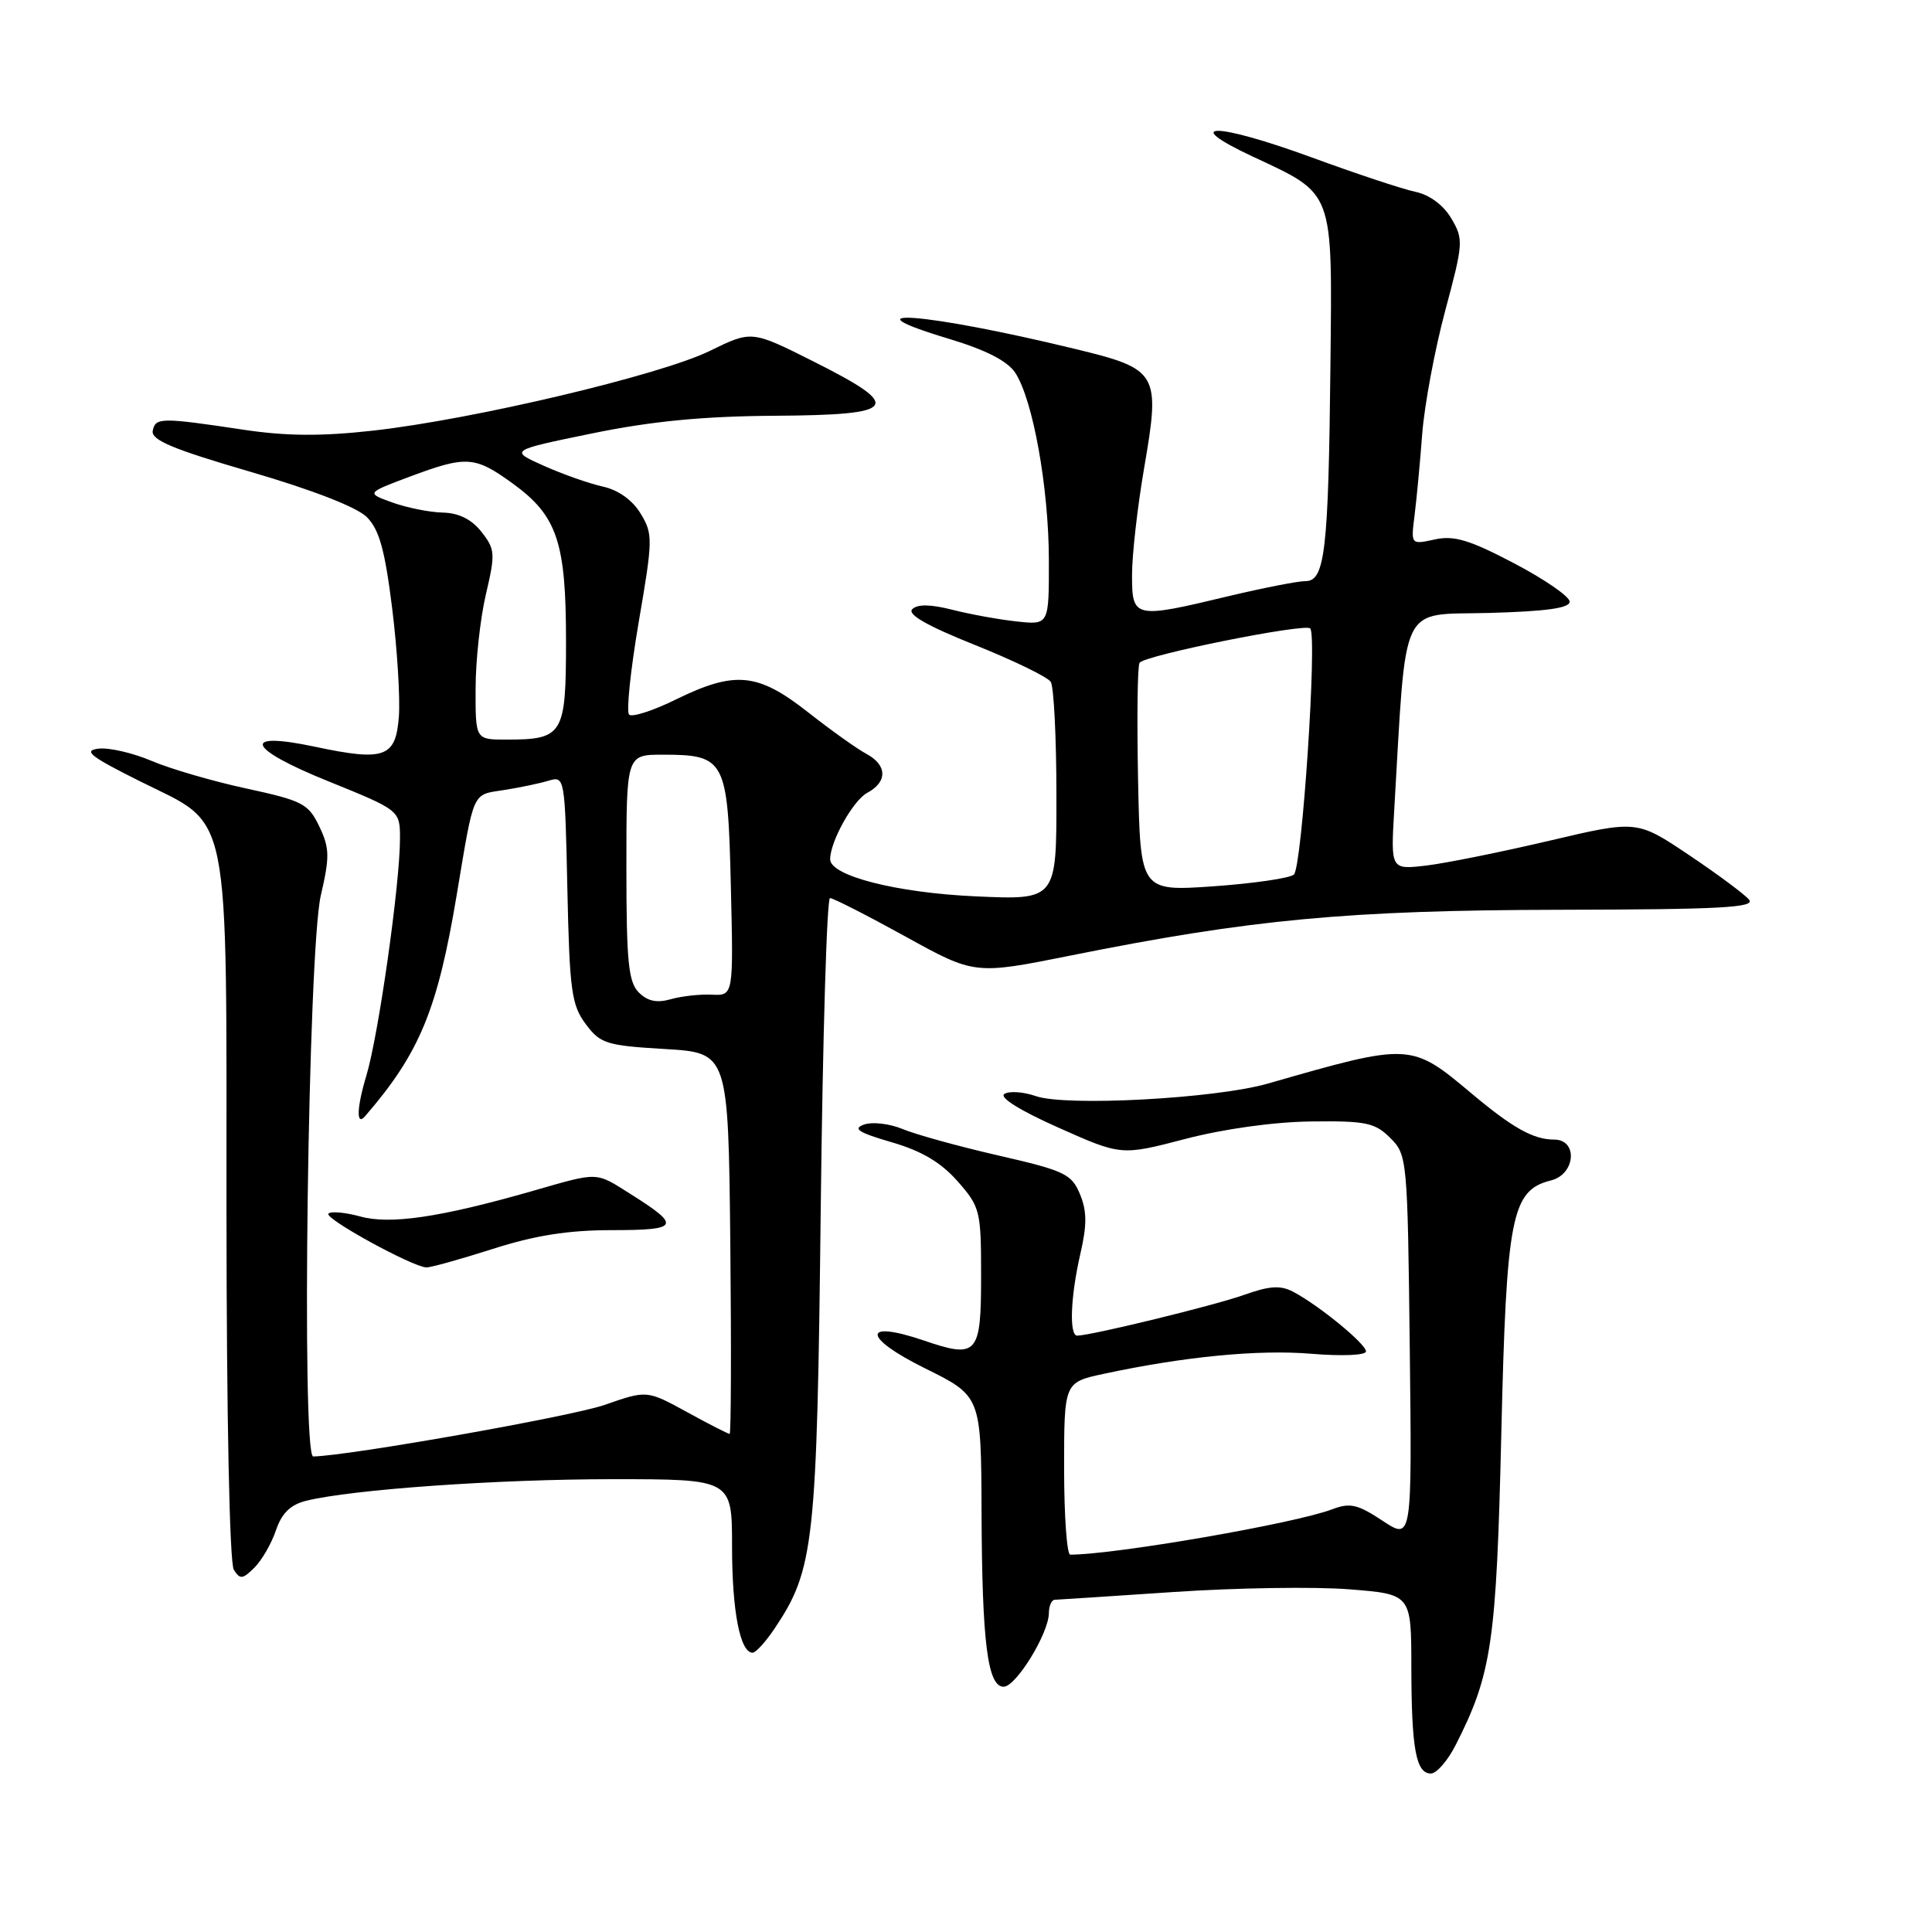 <?xml version="1.0" encoding="UTF-8" standalone="no"?>
<!DOCTYPE svg PUBLIC "-//W3C//DTD SVG 1.1//EN" "http://www.w3.org/Graphics/SVG/1.1/DTD/svg11.dtd" >
<svg xmlns="http://www.w3.org/2000/svg" xmlns:xlink="http://www.w3.org/1999/xlink" version="1.1" viewBox="0 0 256 256">
 <g >
 <path fill="currentColor"
d=" M 192.87 231.25 C 197.67 221.82 198.28 217.69 198.93 190.00 C 199.61 161.10 200.27 157.72 205.52 156.41 C 208.77 155.59 209.12 151.00 205.93 151.00 C 203.19 151.00 200.43 149.46 195.00 144.90 C 186.95 138.15 186.90 138.15 168.00 143.58 C 161.07 145.57 141.26 146.64 137.25 145.24 C 135.62 144.67 133.75 144.54 133.09 144.95 C 132.35 145.40 135.15 147.15 140.23 149.41 C 148.57 153.13 148.57 153.13 157.04 150.92 C 162.12 149.59 168.78 148.66 173.71 148.60 C 181.00 148.51 182.19 148.76 184.21 150.78 C 186.46 153.01 186.51 153.51 186.80 178.57 C 187.10 204.09 187.10 204.09 183.20 201.51 C 179.89 199.32 178.88 199.09 176.52 199.99 C 171.59 201.87 147.72 206.00 141.81 206.00 C 141.37 206.00 141.00 200.86 141.00 194.58 C 141.00 183.17 141.00 183.17 146.25 182.04 C 156.93 179.75 166.70 178.80 173.75 179.38 C 177.84 179.72 181.00 179.58 181.00 179.07 C 181.00 178.07 174.72 172.93 171.34 171.16 C 169.66 170.28 168.21 170.38 164.84 171.58 C 161.03 172.95 144.78 176.92 142.75 176.98 C 141.65 177.01 141.84 171.86 143.15 166.15 C 144.04 162.31 144.03 160.48 143.10 158.23 C 141.99 155.56 141.07 155.12 132.30 153.11 C 127.02 151.90 121.31 150.32 119.59 149.60 C 117.88 148.89 115.59 148.62 114.49 149.01 C 112.94 149.55 113.74 150.07 118.14 151.35 C 122.14 152.51 124.69 154.03 126.89 156.53 C 129.88 159.93 130.00 160.43 130.00 169.07 C 130.00 179.51 129.52 180.05 122.40 177.62 C 114.20 174.83 114.27 177.20 122.51 181.28 C 130.00 184.98 130.00 184.98 130.06 200.24 C 130.12 217.66 130.86 223.50 132.99 223.50 C 134.62 223.50 138.96 216.44 138.98 213.75 C 138.99 212.79 139.34 211.99 139.75 211.98 C 140.16 211.97 147.25 211.50 155.50 210.95 C 163.75 210.39 174.21 210.23 178.75 210.59 C 187.00 211.24 187.00 211.24 187.01 220.87 C 187.03 231.74 187.62 235.00 189.60 235.00 C 190.35 235.00 191.82 233.31 192.87 231.25 Z  M 102.67 215.74 C 107.88 207.95 108.25 204.52 108.75 160.25 C 109.01 137.56 109.56 119.00 109.98 119.00 C 110.40 119.00 114.89 121.29 119.95 124.08 C 129.15 129.16 129.15 129.16 141.83 126.62 C 165.77 121.81 178.61 120.61 206.67 120.55 C 227.94 120.51 232.63 120.26 231.76 119.21 C 231.17 118.50 227.58 115.83 223.79 113.29 C 216.90 108.67 216.90 108.67 205.30 111.40 C 198.92 112.90 191.58 114.38 188.99 114.69 C 184.28 115.24 184.28 115.24 184.74 107.37 C 186.39 79.29 185.32 81.53 197.25 81.22 C 204.88 81.01 208.00 80.58 207.99 79.72 C 207.98 79.05 204.67 76.76 200.63 74.64 C 194.70 71.53 192.66 70.92 190.11 71.48 C 186.95 72.17 186.95 72.17 187.43 68.34 C 187.70 66.23 188.16 61.35 188.45 57.50 C 188.75 53.65 190.12 46.30 191.50 41.16 C 193.90 32.22 193.94 31.70 192.31 28.95 C 191.27 27.18 189.44 25.82 187.56 25.42 C 185.88 25.07 179.64 23.00 173.70 20.82 C 161.08 16.21 156.21 16.16 166.00 20.75 C 176.85 25.83 176.53 24.97 176.29 48.37 C 176.03 72.96 175.57 77.00 173.00 77.00 C 171.97 77.00 167.39 77.90 162.81 78.99 C 150.26 82.00 150.00 81.95 150.00 76.18 C 150.00 73.52 150.72 67.16 151.60 62.04 C 153.78 49.37 153.51 48.91 142.35 46.21 C 122.76 41.46 111.36 40.57 125.76 44.90 C 130.67 46.38 133.50 47.84 134.53 49.40 C 136.87 52.98 138.96 64.59 138.98 74.15 C 139.00 82.81 139.00 82.81 134.75 82.35 C 132.41 82.10 128.56 81.40 126.20 80.80 C 123.29 80.06 121.56 80.04 120.88 80.72 C 120.19 81.41 122.89 82.95 129.18 85.46 C 134.31 87.52 138.83 89.71 139.23 90.35 C 139.64 90.98 139.98 97.75 139.98 105.38 C 140.00 119.26 140.00 119.26 129.25 118.77 C 118.81 118.30 110.00 116.05 110.00 113.86 C 110.00 111.50 113.04 106.05 114.92 105.05 C 117.62 103.60 117.57 101.38 114.80 99.89 C 113.59 99.25 110.10 96.76 107.05 94.36 C 100.39 89.13 97.39 88.85 89.55 92.69 C 86.53 94.18 83.74 95.07 83.36 94.69 C 82.97 94.30 83.55 88.79 84.63 82.44 C 86.52 71.44 86.53 70.76 84.88 68.04 C 83.79 66.25 81.92 64.92 79.86 64.47 C 78.06 64.07 74.54 62.83 72.04 61.71 C 67.50 59.68 67.50 59.68 78.50 57.42 C 86.42 55.80 93.22 55.15 102.75 55.09 C 119.06 54.98 119.80 53.93 107.80 47.90 C 99.60 43.78 99.60 43.78 94.09 46.48 C 87.54 49.70 62.70 55.58 49.44 57.06 C 42.55 57.83 37.93 57.79 32.26 56.94 C 21.33 55.30 20.60 55.31 20.24 57.07 C 19.99 58.30 22.85 59.50 33.20 62.52 C 41.42 64.92 47.29 67.20 48.61 68.52 C 50.25 70.16 51.00 72.86 51.96 80.57 C 52.64 86.03 53.04 92.53 52.85 95.00 C 52.43 100.37 50.95 100.90 41.75 98.95 C 31.83 96.84 32.70 99.16 43.47 103.51 C 53.00 107.37 53.00 107.37 53.00 111.13 C 53.00 117.14 50.16 137.15 48.55 142.51 C 47.27 146.74 47.18 149.28 48.36 147.92 C 55.60 139.55 57.97 133.83 60.52 118.56 C 62.85 104.62 62.52 105.34 66.74 104.69 C 68.81 104.37 71.48 103.81 72.68 103.45 C 74.83 102.81 74.86 102.93 75.18 117.83 C 75.47 131.25 75.73 133.16 77.60 135.68 C 79.55 138.29 80.32 138.54 88.10 139.00 C 96.50 139.50 96.50 139.50 96.77 164.75 C 96.91 178.64 96.87 190.00 96.68 190.00 C 96.48 190.00 93.93 188.70 91.02 187.10 C 85.72 184.20 85.72 184.20 80.11 186.16 C 75.70 187.69 46.18 192.91 41.50 192.99 C 39.91 193.01 40.82 125.92 42.51 118.65 C 43.70 113.52 43.68 112.39 42.31 109.51 C 40.86 106.49 40.11 106.10 32.64 104.48 C 28.19 103.52 22.54 101.87 20.08 100.82 C 17.62 99.77 14.46 99.04 13.06 99.20 C 10.96 99.45 11.96 100.23 18.50 103.50 C 30.76 109.63 29.99 105.83 30.01 160.50 C 30.02 187.75 30.42 207.11 30.98 208.00 C 31.81 209.31 32.15 209.27 33.71 207.72 C 34.70 206.74 35.98 204.51 36.57 202.76 C 37.34 200.50 38.48 199.38 40.57 198.86 C 46.64 197.36 65.91 196.00 81.17 196.00 C 97.00 196.00 97.00 196.00 97.00 204.93 C 97.00 213.49 98.07 219.01 99.73 218.99 C 100.15 218.99 101.48 217.53 102.67 215.74 Z  M 65.29 165.49 C 70.91 163.69 75.31 163.00 81.10 163.00 C 89.98 163.00 90.28 162.46 83.67 158.29 C 78.82 155.23 79.48 155.25 70.50 157.83 C 58.37 161.30 51.71 162.29 47.74 161.19 C 45.76 160.65 43.86 160.47 43.52 160.81 C 42.90 161.43 54.64 167.87 56.50 167.94 C 57.05 167.96 61.00 166.86 65.29 165.49 Z  M 84.64 131.50 C 83.27 130.12 83.00 127.45 83.00 114.93 C 83.00 100.00 83.00 100.00 87.81 100.00 C 96.11 100.00 96.45 100.64 96.84 117.39 C 97.19 131.93 97.19 131.93 94.34 131.80 C 92.78 131.72 90.33 131.99 88.89 132.40 C 87.04 132.93 85.81 132.67 84.64 131.50 Z  M 150.80 103.31 C 150.64 95.16 150.72 88.20 151.00 87.82 C 151.74 86.81 172.89 82.56 173.61 83.27 C 174.56 84.22 172.53 114.88 171.45 115.88 C 170.93 116.36 166.14 117.06 160.80 117.44 C 151.10 118.11 151.10 118.11 150.80 103.31 Z  M 63.02 91.25 C 63.02 87.54 63.64 81.90 64.39 78.73 C 65.65 73.35 65.61 72.78 63.80 70.48 C 62.50 68.82 60.81 67.97 58.68 67.92 C 56.93 67.88 53.93 67.28 52.01 66.59 C 48.51 65.33 48.51 65.33 54.29 63.16 C 61.82 60.35 62.90 60.42 67.93 64.06 C 73.83 68.34 75.00 71.80 75.00 84.93 C 75.00 97.39 74.63 98.00 67.07 98.00 C 63.00 98.00 63.00 98.00 63.02 91.25 Z "/>
</g>
</svg>